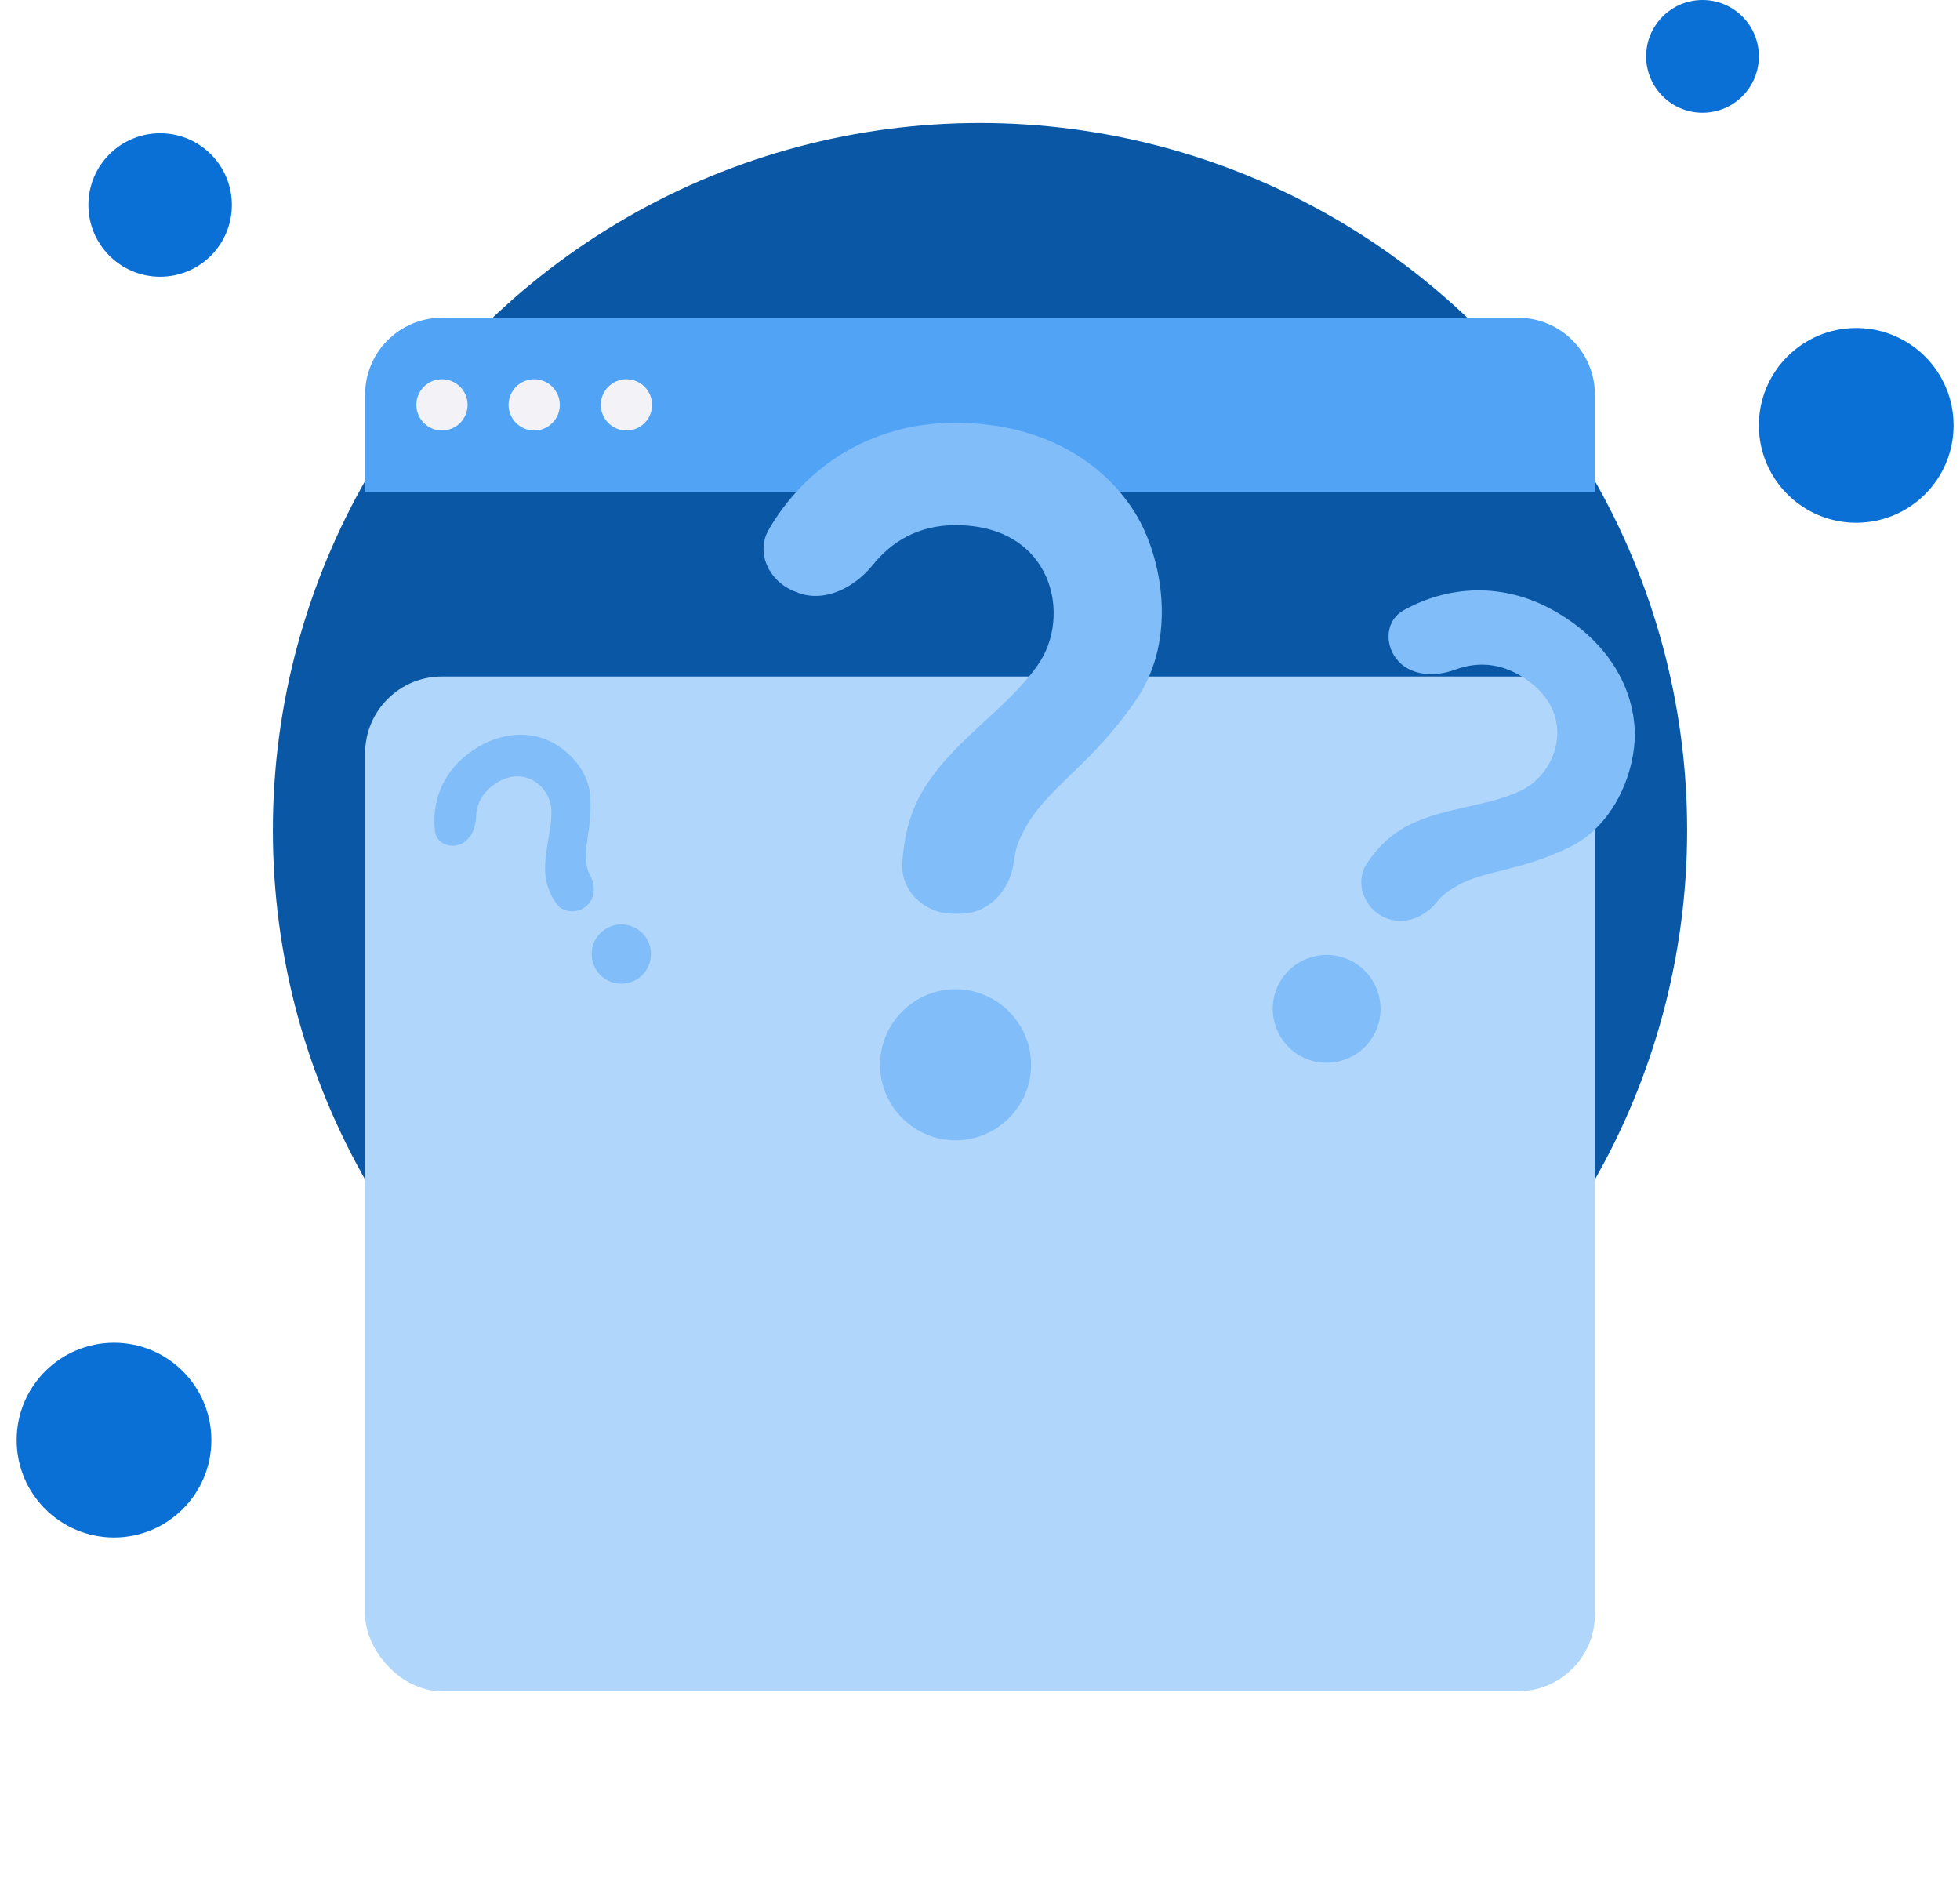 <svg width="153" height="148" viewBox="0 0 153 148" fill="none" xmlns="http://www.w3.org/2000/svg">
    <ellipse cx="76.5" cy="64.8" rx="55.2" ry="55.2" fill="#0957A5"/>
    <circle cx="12.5" cy="16" r="5.6" fill="#0B70D5"/>
    <ellipse cx="8.9" cy="112.4" rx="7.6" ry="7.6" fill="#0B70D5"/>
    <ellipse cx="144.9" cy="33.2" rx="7.6" ry="7.6" fill="#0B70D5"/>
    <g filter="url(#filter0_dd_2534_1114210)">
        <rect x="28.5" y="24.8" width="96" height="79.2" rx="6" fill="#B1D6FB"/>
    </g>
    <path d="M28.5 30.8C28.5 27.486 31.186 24.8 34.5 24.8H118.5C121.814 24.8 124.5 27.486 124.5 30.8V38.4H28.5V30.8Z" fill="#51A3F6"/>
    <ellipse cx="132.9" cy="4.4" rx="4.4" ry="4.4" fill="#0B70D5"/>
    <ellipse cx="34.5" cy="31.6" rx="2" ry="2" fill="#F3F3F7"/>
    <circle cx="41.7" cy="31.6" r="2" fill="#F3F3F7"/>
    <ellipse cx="48.9" cy="31.6" rx="2" ry="2" fill="#F3F3F7"/>
    <path d="M71.852 62.032C74.121 57.935 78.483 55.518 81.018 51.893C83.7 48.09 82.197 40.987 74.593 40.987C71.622 40.987 69.553 42.329 68.147 44.075C66.684 45.894 64.293 47.11 62.142 46.204L61.915 46.109C59.988 45.298 58.971 43.107 60.026 41.303C62.789 36.581 67.815 33 74.563 33C81.49 33 86.235 36.154 88.652 40.103C90.715 43.493 91.923 49.83 88.74 54.545C85.203 59.762 81.814 61.354 79.986 64.714C79.564 65.49 79.287 66.112 79.128 67.321C78.838 69.511 77.164 71.316 74.955 71.316H74.386C72.197 71.316 70.296 69.553 70.434 67.368C70.544 65.645 70.89 63.766 71.852 62.032ZM80.487 83.105C80.487 86.347 77.835 89 74.593 89C71.35 89 68.698 86.347 68.698 83.105C68.698 79.863 71.35 77.21 74.593 77.21C77.835 77.21 80.487 79.863 80.487 83.105Z" fill="#81BDF8"/>
    <path d="M109.391 64.727C112.258 63.003 115.819 63.066 118.682 61.729C121.699 60.335 123.306 55.404 118.602 52.688C116.801 51.648 115.074 51.715 113.601 52.263C111.99 52.862 110.018 52.762 108.98 51.393C108.05 50.167 108.208 48.395 109.549 47.641C112.935 45.741 117.291 45.343 121.437 47.737C125.721 50.211 127.53 53.856 127.615 57.162C127.68 59.996 126.165 64.347 122.511 66.128C118.46 68.092 115.795 67.866 113.465 69.291C112.97 69.594 112.598 69.86 112.129 70.437C111.063 71.75 109.282 72.322 107.817 71.476C106.366 70.638 105.773 68.736 106.721 67.355C107.388 66.383 108.242 65.417 109.391 64.727ZM107.206 80.847C106.049 82.853 103.46 83.546 101.455 82.388C99.449 81.231 98.756 78.642 99.914 76.637C101.071 74.631 103.66 73.938 105.665 75.096C107.671 76.253 108.364 78.842 107.206 80.847Z" fill="#81BDF8"/>
    <path d="M42.606 68.554C42.333 66.734 43.114 64.938 43.037 63.202C42.963 61.375 40.795 59.521 38.425 61.341C37.518 62.037 37.189 62.929 37.157 63.793C37.123 64.737 36.658 65.719 35.743 65.958C34.925 66.173 34.057 65.72 33.957 64.879C33.703 62.759 34.417 60.462 36.505 58.859C38.664 57.202 40.897 57.049 42.595 57.702C44.049 58.264 45.941 59.95 46.078 62.181C46.224 64.653 45.548 65.96 45.782 67.444C45.832 67.759 45.889 68.004 46.084 68.364C46.527 69.181 46.443 70.207 45.705 70.773C44.974 71.334 43.882 71.236 43.38 70.463C43.026 69.92 42.715 69.283 42.606 68.554ZM50.339 73.055C51.114 74.065 50.922 75.526 49.912 76.302C48.902 77.078 47.441 76.886 46.665 75.875C45.889 74.865 46.081 73.404 47.092 72.628C48.102 71.853 49.563 72.044 50.339 73.055Z" fill="#81BDF8"/>
    <defs>
        <filter id="filter0_dd_2534_1114210" x="4.5" y="20.8" width="144" height="127.2" filterUnits="userSpaceOnUse" color-interpolation-filters="sRGB">
            <feFlood flood-opacity="0" result="BackgroundImageFix"/>
            <feColorMatrix in="SourceAlpha" type="matrix" values="0 0 0 0 0 0 0 0 0 0 0 0 0 0 0 0 0 0 127 0" result="hardAlpha"/>
            <feOffset dy="8"/>
            <feGaussianBlur stdDeviation="4"/>
            <feComposite in2="hardAlpha" operator="out"/>
            <feColorMatrix type="matrix" values="0 0 0 0 0.063 0 0 0 0 0.094 0 0 0 0 0.157 0 0 0 0.04 0"/>
            <feBlend mode="normal" in2="BackgroundImageFix" result="effect1_dropShadow_2534_1114210"/>
            <feColorMatrix in="SourceAlpha" type="matrix" values="0 0 0 0 0 0 0 0 0 0 0 0 0 0 0 0 0 0 127 0" result="hardAlpha"/>
            <feOffset dy="20"/>
            <feGaussianBlur stdDeviation="12"/>
            <feComposite in2="hardAlpha" operator="out"/>
            <feColorMatrix type="matrix" values="0 0 0 0 0 0 0 0 0 0 0 0 0 0 0 0 0 0 0.1 0"/>
            <feBlend mode="normal" in2="effect1_dropShadow_2534_1114210" result="effect2_dropShadow_2534_1114210"/>
            <feBlend mode="normal" in="SourceGraphic" in2="effect2_dropShadow_2534_1114210" result="shape"/>
        </filter>
    </defs>
</svg>
